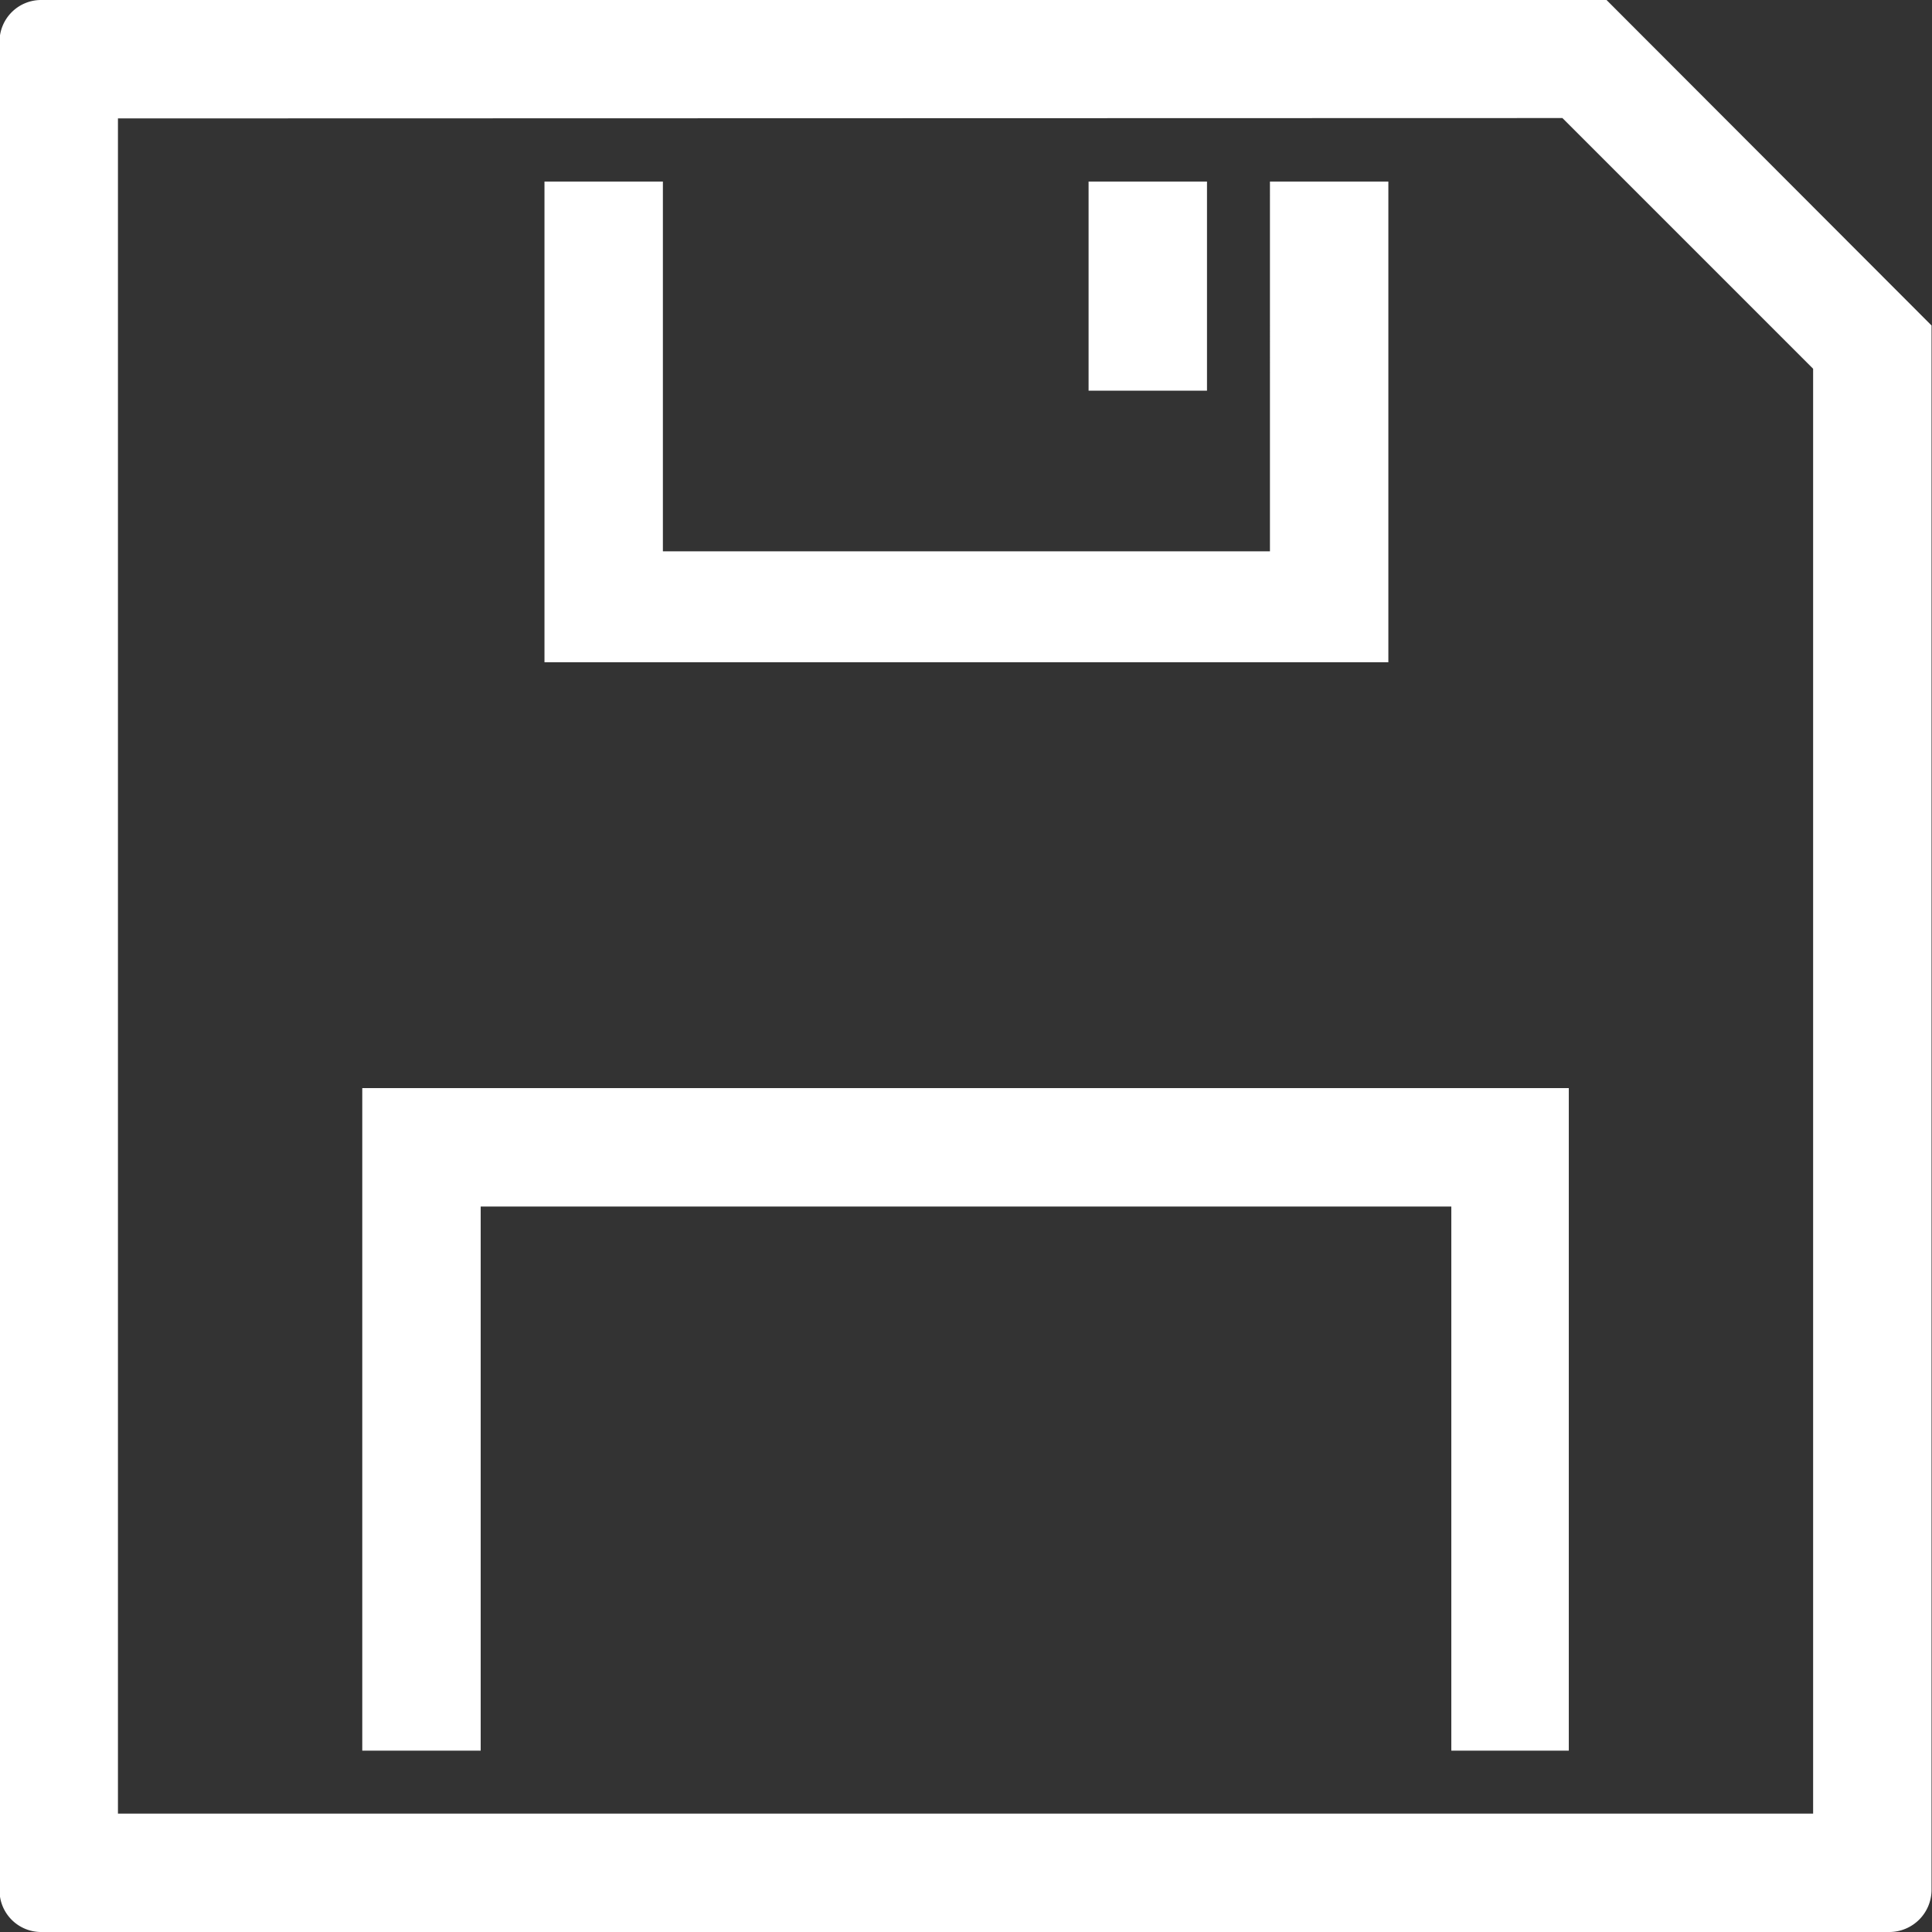 <svg xmlns="http://www.w3.org/2000/svg" viewBox="-23271.15 -10462.75 20.9 20.9">
  <rect x="-23271.15" y="-10462.75" width="20.9" height="20.9" fill="#333333" stroke="none"/>
  <defs>
    <style>
      .cls-1 {
        fill: #fff;
        stroke: #fff;
        stroke-width: 0.3px;
        fill-rule: evenodd;
      }
    </style>
  </defs>
  <g id="save_hover" transform="translate(-23273 -10463.6)">
    <g id="Artboard-1" transform="translate(2 1)">
      <path id="editor-floopy-dish-save-outline-stroke" class="cls-1" d="M793.3,552a.3.3,0,0,0-.305.307v19.986a.3.3,0,0,0,.307.307h19.986a.307.307,0,0,0,.307-.3V555.433L810.167,552Zm.676.981v18.638h18.638V555.777l-2.8-2.8ZM808.7,564.752H797.9v5.886h-.981v-6.867h12.752v6.867H808.7Zm-1.962-6.788h-6.867v-4h-.981v4.9h8.829v-4.9h-.981Zm-1.962-4v1.962h.981v-1.962Z" transform="translate(-793 -552)"/>
    </g>
  </g>
</svg>
